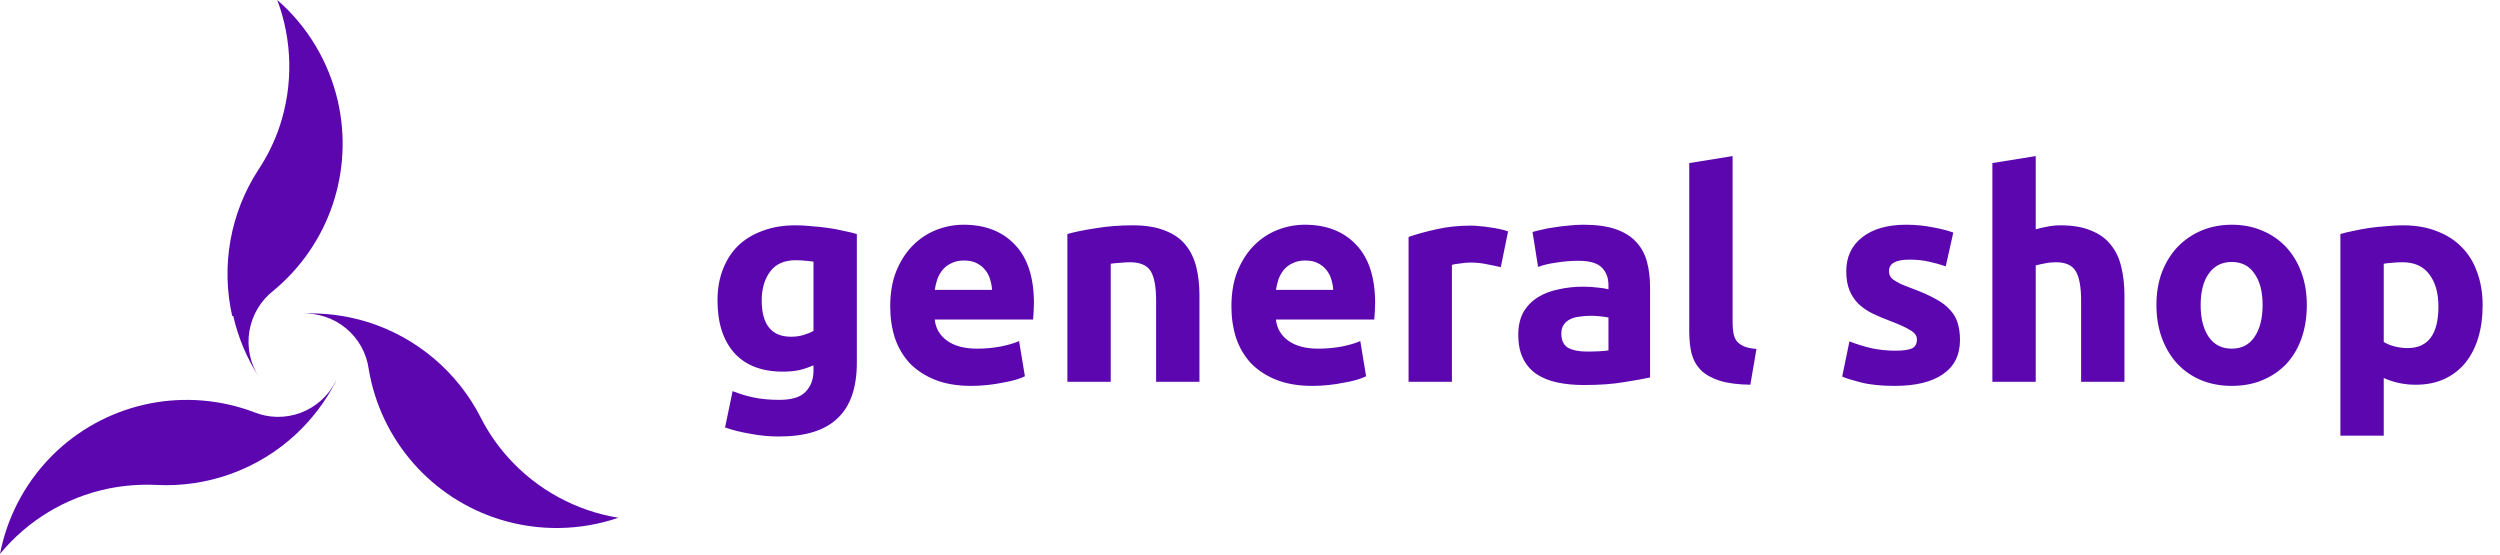 <svg width="275" height="61" viewBox="0 0 275 61" fill="none" xmlns="http://www.w3.org/2000/svg">
<path d="M55.904 50.334C54.706 49.008 53.69 47.528 52.883 45.933C51.608 43.434 49.845 41.215 47.7 39.408C45.553 37.6 43.068 36.24 40.388 35.409C38.045 34.684 35.593 34.377 33.143 34.5C34.926 34.398 36.682 34.974 38.058 36.112C39.434 37.249 40.33 38.865 40.565 40.636C41.209 44.46 42.905 48.031 45.461 50.948C48.018 53.865 51.335 56.014 55.042 57.154C59.281 58.457 63.824 58.387 68.021 56.953C63.346 56.191 59.071 53.856 55.904 50.334Z" fill="#5B06AF"/>
<path d="M25.651 34.736C26.196 37.129 27.154 39.409 28.483 41.473C27.512 39.975 27.139 38.167 27.436 36.406C27.733 34.646 28.679 33.061 30.087 31.963C33.078 29.489 35.324 26.234 36.574 22.559C37.824 18.884 38.029 14.934 37.167 11.15C36.182 6.821 33.848 2.916 30.5 0C32.167 4.455 32.263 9.346 30.772 13.864C30.201 15.569 29.407 17.192 28.412 18.689C26.883 21.042 25.842 23.678 25.35 26.44C24.857 29.202 24.924 32.035 25.545 34.772L25.651 34.736Z" fill="#5B06AF"/>
<path d="M36.919 41.957C36.116 43.553 34.74 44.786 33.066 45.41C31.392 46.034 29.544 46.002 27.893 45.32C24.254 43.956 20.307 43.631 16.494 44.381C12.681 45.131 9.152 46.927 6.301 49.567C3.05 52.592 0.843 56.57 0 60.93C3.025 57.258 7.212 54.727 11.87 53.756C13.62 53.398 15.407 53.259 17.191 53.343C19.989 53.488 22.788 53.071 25.423 52.117C28.057 51.162 30.474 49.69 32.53 47.786C34.329 46.115 35.822 44.142 36.943 41.957H36.919Z" fill="#5B06AF"/>
<path d="M83.788 33.04C83.788 35.707 84.866 37.04 87.02 37.04C87.511 37.04 87.97 36.976 88.396 36.848C88.823 36.72 89.186 36.571 89.484 36.4V28.784C89.25 28.741 88.972 28.709 88.652 28.688C88.332 28.645 87.959 28.624 87.532 28.624C86.274 28.624 85.335 29.04 84.716 29.872C84.098 30.704 83.788 31.76 83.788 33.04ZM94.252 39.888C94.252 42.64 93.548 44.677 92.14 46C90.754 47.344 88.599 48.016 85.676 48.016C84.652 48.016 83.628 47.92 82.604 47.728C81.58 47.557 80.631 47.323 79.756 47.024L80.588 43.024C81.335 43.323 82.114 43.557 82.924 43.728C83.756 43.899 84.695 43.984 85.74 43.984C87.106 43.984 88.066 43.685 88.62 43.088C89.196 42.491 89.484 41.723 89.484 40.784V40.176C88.972 40.411 88.439 40.592 87.884 40.72C87.351 40.827 86.764 40.88 86.124 40.88C83.799 40.88 82.018 40.197 80.78 38.832C79.543 37.445 78.924 35.515 78.924 33.04C78.924 31.803 79.116 30.683 79.5 29.68C79.884 28.656 80.439 27.781 81.164 27.056C81.911 26.331 82.818 25.776 83.884 25.392C84.951 24.987 86.156 24.784 87.5 24.784C88.076 24.784 88.663 24.816 89.26 24.88C89.879 24.923 90.487 24.987 91.084 25.072C91.682 25.157 92.247 25.264 92.78 25.392C93.335 25.499 93.826 25.616 94.252 25.744V39.888ZM97.924 33.712C97.924 32.219 98.148 30.917 98.596 29.808C99.066 28.677 99.674 27.739 100.42 26.992C101.167 26.245 102.02 25.68 102.98 25.296C103.962 24.912 104.964 24.72 105.988 24.72C108.378 24.72 110.266 25.456 111.652 26.928C113.039 28.379 113.732 30.523 113.732 33.36C113.732 33.637 113.722 33.947 113.7 34.288C113.679 34.608 113.658 34.896 113.636 35.152H102.82C102.927 36.133 103.386 36.912 104.196 37.488C105.007 38.064 106.095 38.352 107.46 38.352C108.335 38.352 109.188 38.277 110.02 38.128C110.874 37.957 111.567 37.755 112.1 37.52L112.74 41.392C112.484 41.52 112.143 41.648 111.716 41.776C111.29 41.904 110.81 42.011 110.276 42.096C109.764 42.203 109.21 42.288 108.612 42.352C108.015 42.416 107.418 42.448 106.82 42.448C105.306 42.448 103.983 42.224 102.852 41.776C101.743 41.328 100.815 40.72 100.068 39.952C99.343 39.163 98.799 38.235 98.436 37.168C98.095 36.101 97.924 34.949 97.924 33.712ZM109.124 31.888C109.103 31.483 109.028 31.088 108.9 30.704C108.794 30.32 108.612 29.979 108.356 29.68C108.122 29.381 107.812 29.136 107.428 28.944C107.066 28.752 106.607 28.656 106.052 28.656C105.519 28.656 105.06 28.752 104.676 28.944C104.292 29.115 103.972 29.349 103.716 29.648C103.46 29.947 103.258 30.299 103.108 30.704C102.98 31.088 102.884 31.483 102.82 31.888H109.124ZM117.412 25.744C118.223 25.509 119.268 25.296 120.548 25.104C121.828 24.891 123.172 24.784 124.58 24.784C126.009 24.784 127.193 24.976 128.132 25.36C129.092 25.723 129.849 26.245 130.404 26.928C130.959 27.611 131.353 28.421 131.588 29.36C131.823 30.299 131.94 31.344 131.94 32.496V42H127.172V33.072C127.172 31.536 126.969 30.448 126.564 29.808C126.159 29.168 125.401 28.848 124.292 28.848C123.951 28.848 123.588 28.869 123.204 28.912C122.82 28.933 122.479 28.965 122.18 29.008V42H117.412V25.744ZM135.456 33.712C135.456 32.219 135.68 30.917 136.128 29.808C136.597 28.677 137.205 27.739 137.952 26.992C138.698 26.245 139.552 25.68 140.512 25.296C141.493 24.912 142.496 24.72 143.52 24.72C145.909 24.72 147.797 25.456 149.184 26.928C150.57 28.379 151.264 30.523 151.264 33.36C151.264 33.637 151.253 33.947 151.232 34.288C151.21 34.608 151.189 34.896 151.168 35.152H140.352C140.458 36.133 140.917 36.912 141.728 37.488C142.538 38.064 143.626 38.352 144.992 38.352C145.866 38.352 146.72 38.277 147.552 38.128C148.405 37.957 149.098 37.755 149.632 37.52L150.272 41.392C150.016 41.52 149.674 41.648 149.248 41.776C148.821 41.904 148.341 42.011 147.808 42.096C147.296 42.203 146.741 42.288 146.144 42.352C145.546 42.416 144.949 42.448 144.352 42.448C142.837 42.448 141.514 42.224 140.384 41.776C139.274 41.328 138.346 40.72 137.6 39.952C136.874 39.163 136.33 38.235 135.968 37.168C135.626 36.101 135.456 34.949 135.456 33.712ZM146.656 31.888C146.634 31.483 146.56 31.088 146.432 30.704C146.325 30.32 146.144 29.979 145.888 29.68C145.653 29.381 145.344 29.136 144.96 28.944C144.597 28.752 144.138 28.656 143.584 28.656C143.05 28.656 142.592 28.752 142.208 28.944C141.824 29.115 141.504 29.349 141.248 29.648C140.992 29.947 140.789 30.299 140.64 30.704C140.512 31.088 140.416 31.483 140.352 31.888H146.656ZM165.087 29.392C164.66 29.285 164.159 29.179 163.583 29.072C163.007 28.944 162.388 28.88 161.727 28.88C161.428 28.88 161.066 28.912 160.639 28.976C160.234 29.019 159.924 29.072 159.711 29.136V42H154.943V26.064C155.796 25.765 156.799 25.488 157.951 25.232C159.124 24.955 160.426 24.816 161.855 24.816C162.111 24.816 162.42 24.837 162.783 24.88C163.146 24.901 163.508 24.944 163.871 25.008C164.234 25.051 164.596 25.115 164.959 25.2C165.322 25.264 165.631 25.349 165.887 25.456L165.087 29.392ZM174.563 38.672C175.032 38.672 175.48 38.661 175.907 38.64C176.333 38.619 176.675 38.587 176.931 38.544V34.928C176.739 34.885 176.451 34.843 176.067 34.8C175.683 34.757 175.331 34.736 175.011 34.736C174.563 34.736 174.136 34.768 173.731 34.832C173.347 34.875 173.005 34.971 172.707 35.12C172.408 35.269 172.173 35.472 172.003 35.728C171.832 35.984 171.747 36.304 171.747 36.688C171.747 37.435 171.992 37.957 172.483 38.256C172.995 38.533 173.688 38.672 174.563 38.672ZM174.179 24.72C175.587 24.72 176.76 24.88 177.699 25.2C178.637 25.52 179.384 25.979 179.939 26.576C180.515 27.173 180.92 27.899 181.155 28.752C181.389 29.605 181.507 30.555 181.507 31.6V41.52C180.824 41.669 179.875 41.84 178.659 42.032C177.443 42.245 175.971 42.352 174.243 42.352C173.155 42.352 172.163 42.256 171.267 42.064C170.392 41.872 169.635 41.563 168.995 41.136C168.355 40.688 167.864 40.112 167.523 39.408C167.181 38.704 167.011 37.84 167.011 36.816C167.011 35.835 167.203 35.003 167.587 34.32C167.992 33.637 168.525 33.093 169.187 32.688C169.848 32.283 170.605 31.995 171.459 31.824C172.312 31.632 173.197 31.536 174.115 31.536C174.733 31.536 175.277 31.568 175.747 31.632C176.237 31.675 176.632 31.739 176.931 31.824V31.376C176.931 30.565 176.685 29.915 176.195 29.424C175.704 28.933 174.851 28.688 173.635 28.688C172.824 28.688 172.024 28.752 171.235 28.88C170.445 28.987 169.763 29.147 169.187 29.36L168.579 25.52C168.856 25.435 169.197 25.349 169.603 25.264C170.029 25.157 170.488 25.072 170.979 25.008C171.469 24.923 171.981 24.859 172.515 24.816C173.069 24.752 173.624 24.72 174.179 24.72ZM192.538 42.32C191.151 42.299 190.021 42.149 189.146 41.872C188.293 41.595 187.61 41.211 187.098 40.72C186.607 40.208 186.266 39.6 186.074 38.896C185.903 38.171 185.818 37.36 185.818 36.464V17.936L190.586 17.168V35.504C190.586 35.931 190.618 36.315 190.682 36.656C190.746 36.997 190.863 37.285 191.034 37.52C191.226 37.755 191.493 37.947 191.834 38.096C192.175 38.245 192.634 38.341 193.21 38.384L192.538 42.32ZM208.463 38.576C209.337 38.576 209.956 38.491 210.319 38.32C210.681 38.149 210.863 37.819 210.863 37.328C210.863 36.944 210.628 36.613 210.159 36.336C209.689 36.037 208.975 35.707 208.015 35.344C207.268 35.067 206.585 34.779 205.967 34.48C205.369 34.181 204.857 33.829 204.431 33.424C204.004 32.997 203.673 32.496 203.439 31.92C203.204 31.344 203.087 30.651 203.087 29.84C203.087 28.261 203.673 27.013 204.847 26.096C206.02 25.179 207.631 24.72 209.679 24.72C210.703 24.72 211.684 24.816 212.623 25.008C213.561 25.179 214.308 25.371 214.863 25.584L214.031 29.296C213.476 29.104 212.868 28.933 212.207 28.784C211.567 28.635 210.841 28.56 210.031 28.56C208.537 28.56 207.791 28.976 207.791 29.808C207.791 30 207.823 30.171 207.887 30.32C207.951 30.469 208.079 30.619 208.271 30.768C208.463 30.896 208.719 31.045 209.039 31.216C209.38 31.365 209.807 31.536 210.319 31.728C211.364 32.112 212.228 32.496 212.911 32.88C213.593 33.243 214.127 33.648 214.511 34.096C214.916 34.523 215.193 35.003 215.343 35.536C215.513 36.069 215.599 36.688 215.599 37.392C215.599 39.056 214.969 40.315 213.711 41.168C212.473 42.021 210.713 42.448 208.431 42.448C206.937 42.448 205.689 42.32 204.687 42.064C203.705 41.808 203.023 41.595 202.639 41.424L203.439 37.552C204.249 37.872 205.081 38.128 205.935 38.32C206.788 38.491 207.631 38.576 208.463 38.576ZM219.162 42V17.936L223.93 17.168V25.232C224.25 25.125 224.655 25.029 225.146 24.944C225.658 24.837 226.149 24.784 226.618 24.784C227.983 24.784 229.114 24.976 230.01 25.36C230.927 25.723 231.653 26.245 232.186 26.928C232.741 27.611 233.125 28.421 233.338 29.36C233.573 30.299 233.69 31.344 233.69 32.496V42H228.922V33.072C228.922 31.536 228.719 30.448 228.314 29.808C227.93 29.168 227.205 28.848 226.138 28.848C225.711 28.848 225.306 28.891 224.922 28.976C224.559 29.04 224.229 29.115 223.93 29.2V42H219.162ZM253.75 33.552C253.75 34.875 253.558 36.091 253.174 37.2C252.79 38.288 252.235 39.227 251.51 40.016C250.784 40.784 249.91 41.381 248.886 41.808C247.883 42.235 246.752 42.448 245.494 42.448C244.256 42.448 243.126 42.235 242.102 41.808C241.099 41.381 240.235 40.784 239.51 40.016C238.784 39.227 238.219 38.288 237.814 37.2C237.408 36.091 237.206 34.875 237.206 33.552C237.206 32.229 237.408 31.024 237.814 29.936C238.24 28.848 238.816 27.92 239.542 27.152C240.288 26.384 241.163 25.787 242.166 25.36C243.19 24.933 244.299 24.72 245.494 24.72C246.71 24.72 247.819 24.933 248.822 25.36C249.846 25.787 250.72 26.384 251.446 27.152C252.171 27.92 252.736 28.848 253.142 29.936C253.547 31.024 253.75 32.229 253.75 33.552ZM248.886 33.552C248.886 32.08 248.587 30.928 247.99 30.096C247.414 29.243 246.582 28.816 245.494 28.816C244.406 28.816 243.563 29.243 242.966 30.096C242.368 30.928 242.07 32.08 242.07 33.552C242.07 35.024 242.368 36.197 242.966 37.072C243.563 37.925 244.406 38.352 245.494 38.352C246.582 38.352 247.414 37.925 247.99 37.072C248.587 36.197 248.886 35.024 248.886 33.552ZM268.227 33.712C268.227 32.24 267.896 31.067 267.235 30.192C266.574 29.296 265.592 28.848 264.291 28.848C263.864 28.848 263.47 28.869 263.107 28.912C262.744 28.933 262.446 28.965 262.211 29.008V37.616C262.51 37.808 262.894 37.968 263.363 38.096C263.854 38.224 264.344 38.288 264.835 38.288C267.096 38.288 268.227 36.763 268.227 33.712ZM273.091 33.584C273.091 34.885 272.931 36.069 272.611 37.136C272.291 38.203 271.822 39.12 271.203 39.888C270.584 40.656 269.816 41.253 268.899 41.68C267.982 42.107 266.926 42.32 265.731 42.32C265.07 42.32 264.451 42.256 263.875 42.128C263.299 42 262.744 41.819 262.211 41.584V47.92H257.443V25.744C257.87 25.616 258.36 25.499 258.915 25.392C259.47 25.264 260.046 25.157 260.643 25.072C261.262 24.987 261.88 24.923 262.499 24.88C263.139 24.816 263.747 24.784 264.323 24.784C265.71 24.784 266.947 24.997 268.035 25.424C269.123 25.829 270.04 26.416 270.787 27.184C271.534 27.931 272.099 28.848 272.483 29.936C272.888 31.024 273.091 32.24 273.091 33.584Z" fill="#5B06AF"/>
</svg>
